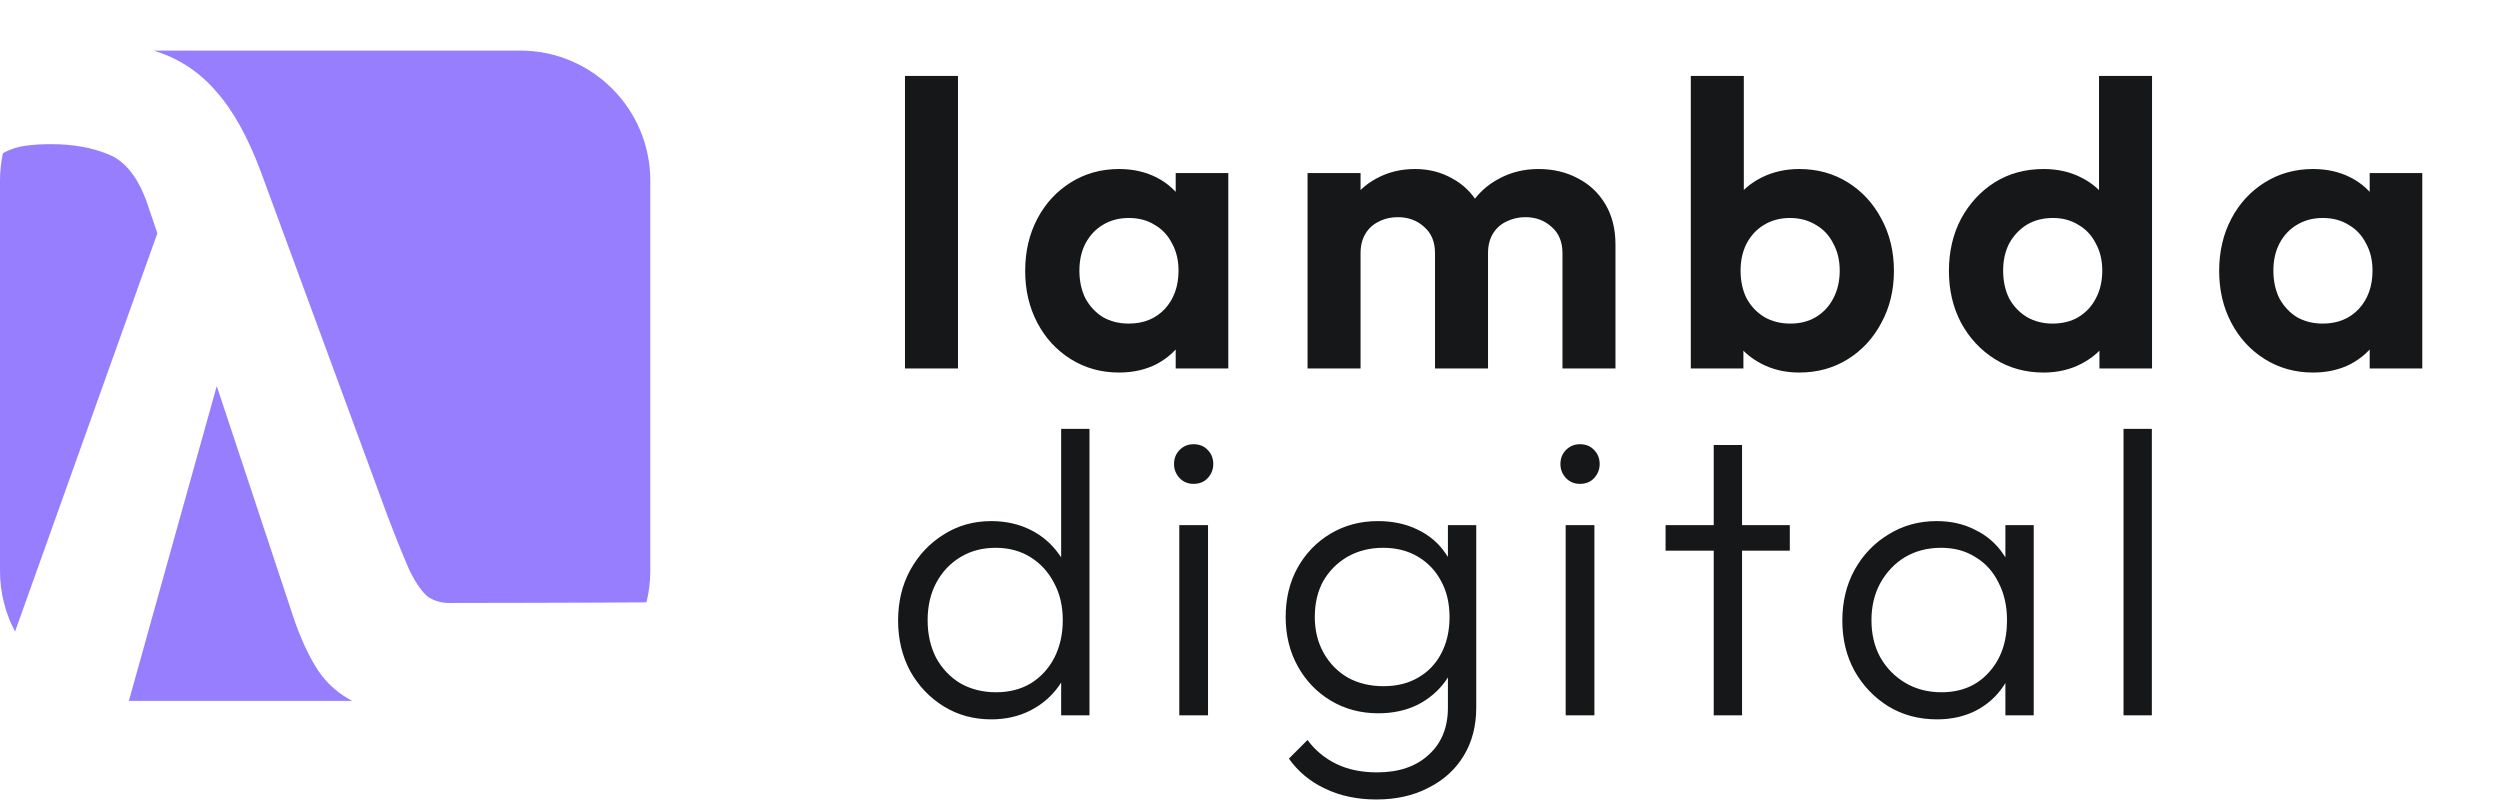 <svg width="173" height="56" viewBox="0 0 173 56" fill="none" xmlns="http://www.w3.org/2000/svg">
<path d="M24.383 48.5C24.301 48.46 24.221 48.419 24.142 48.376C23.16 47.816 22.375 47.038 21.786 46.039C21.197 45.041 20.687 43.883 20.255 42.565L15 26.714C15 26.714 10.954 41.178 8.919 48.5C8.946 48.5 8.973 48.5 9 48.5H24.383Z" fill="#967EFF"/>
<path d="M1.041 43.705L10.889 16.145L10.241 14.228C9.613 12.351 8.71 11.173 7.532 10.694C6.393 10.214 5.058 9.975 3.527 9.975C2.859 9.975 2.25 10.015 1.701 10.094C1.29 10.154 0.748 10.297 0.2 10.606C0.069 11.217 0 11.85 0 12.5V39.5C0 41.019 0.376 42.45 1.041 43.705Z" fill="#967EFF"/>
<path d="M10.624 3.5L36 3.5C40.971 3.5 45 7.529 45 12.5V39.5C45 40.253 44.908 40.984 44.734 41.682C41.548 41.711 31.46 41.726 31.093 41.726C30.543 41.726 30.052 41.586 29.62 41.306C29.227 40.987 28.815 40.408 28.383 39.569C27.99 38.69 27.48 37.432 26.852 35.795L18.075 11.952C17.172 9.515 16.131 7.638 14.954 6.32C13.815 5.002 12.44 4.084 10.83 3.564C10.762 3.543 10.694 3.521 10.624 3.5Z" fill="#967EFF"/>
<path d="M62.624 25.5V5.256H66.292V25.5H62.624ZM77.438 25.78C76.206 25.78 75.095 25.472 74.106 24.856C73.117 24.24 72.342 23.4 71.782 22.336C71.222 21.272 70.942 20.077 70.942 18.752C70.942 17.408 71.222 16.204 71.782 15.14C72.342 14.076 73.117 13.236 74.106 12.62C75.095 12.004 76.206 11.696 77.438 11.696C78.409 11.696 79.277 11.892 80.042 12.284C80.807 12.676 81.414 13.227 81.862 13.936C82.329 14.627 82.581 15.411 82.618 16.288V21.16C82.581 22.056 82.329 22.849 81.862 23.54C81.414 24.231 80.807 24.781 80.042 25.192C79.277 25.584 78.409 25.78 77.438 25.78ZM78.11 22.392C79.137 22.392 79.967 22.056 80.602 21.384C81.237 20.693 81.554 19.807 81.554 18.724C81.554 18.015 81.405 17.389 81.106 16.848C80.826 16.288 80.425 15.859 79.902 15.56C79.398 15.243 78.801 15.084 78.11 15.084C77.438 15.084 76.841 15.243 76.318 15.56C75.814 15.859 75.413 16.288 75.114 16.848C74.834 17.389 74.694 18.015 74.694 18.724C74.694 19.452 74.834 20.096 75.114 20.656C75.413 21.197 75.814 21.627 76.318 21.944C76.841 22.243 77.438 22.392 78.11 22.392ZM81.358 25.5V21.86L81.946 18.556L81.358 15.308V11.976H84.998V25.5H81.358ZM90.483 25.5V11.976H94.151V25.5H90.483ZM99.303 25.5V17.52C99.303 16.736 99.051 16.129 98.547 15.7C98.062 15.252 97.455 15.028 96.727 15.028C96.242 15.028 95.803 15.131 95.411 15.336C95.019 15.523 94.711 15.803 94.487 16.176C94.263 16.549 94.151 16.997 94.151 17.52L92.723 16.82C92.723 15.775 92.947 14.869 93.395 14.104C93.862 13.339 94.487 12.751 95.271 12.34C96.055 11.911 96.942 11.696 97.931 11.696C98.864 11.696 99.714 11.911 100.479 12.34C101.244 12.751 101.851 13.339 102.299 14.104C102.747 14.851 102.971 15.756 102.971 16.82V25.5H99.303ZM108.123 25.5V17.52C108.123 16.736 107.871 16.129 107.367 15.7C106.882 15.252 106.275 15.028 105.547 15.028C105.08 15.028 104.642 15.131 104.231 15.336C103.839 15.523 103.531 15.803 103.307 16.176C103.083 16.549 102.971 16.997 102.971 17.52L100.871 17.016C100.946 15.933 101.235 15 101.739 14.216C102.243 13.413 102.906 12.797 103.727 12.368C104.548 11.92 105.463 11.696 106.471 11.696C107.479 11.696 108.384 11.911 109.187 12.34C109.99 12.751 110.624 13.348 111.091 14.132C111.558 14.916 111.791 15.849 111.791 16.932V25.5H108.123ZM124.508 25.78C123.537 25.78 122.66 25.575 121.876 25.164C121.092 24.753 120.467 24.193 120 23.484C119.533 22.775 119.281 21.981 119.244 21.104V16.288C119.281 15.411 119.533 14.627 120 13.936C120.485 13.227 121.12 12.676 121.904 12.284C122.688 11.892 123.556 11.696 124.508 11.696C125.759 11.696 126.879 12.004 127.868 12.62C128.857 13.236 129.632 14.076 130.192 15.14C130.771 16.204 131.06 17.408 131.06 18.752C131.06 20.077 130.771 21.272 130.192 22.336C129.632 23.4 128.857 24.24 127.868 24.856C126.879 25.472 125.759 25.78 124.508 25.78ZM123.892 22.392C124.564 22.392 125.152 22.243 125.656 21.944C126.179 21.627 126.58 21.197 126.86 20.656C127.159 20.096 127.308 19.452 127.308 18.724C127.308 18.015 127.159 17.389 126.86 16.848C126.58 16.288 126.179 15.859 125.656 15.56C125.133 15.243 124.536 15.084 123.864 15.084C123.192 15.084 122.595 15.243 122.072 15.56C121.568 15.859 121.167 16.288 120.868 16.848C120.588 17.389 120.448 18.015 120.448 18.724C120.448 19.452 120.588 20.096 120.868 20.656C121.167 21.197 121.577 21.627 122.1 21.944C122.623 22.243 123.22 22.392 123.892 22.392ZM117.004 25.5V5.256H120.672V15.308L120.056 18.556L120.644 21.86V25.5H117.004ZM141.417 25.78C140.166 25.78 139.046 25.472 138.057 24.856C137.068 24.24 136.284 23.4 135.705 22.336C135.145 21.272 134.865 20.077 134.865 18.752C134.865 17.408 135.145 16.204 135.705 15.14C136.284 14.076 137.058 13.236 138.029 12.62C139.018 12.004 140.148 11.696 141.417 11.696C142.388 11.696 143.256 11.892 144.021 12.284C144.805 12.676 145.43 13.227 145.897 13.936C146.382 14.627 146.644 15.411 146.681 16.288V21.104C146.644 21.981 146.392 22.775 145.925 23.484C145.458 24.193 144.833 24.753 144.049 25.164C143.265 25.575 142.388 25.78 141.417 25.78ZM142.033 22.392C142.724 22.392 143.321 22.243 143.825 21.944C144.348 21.627 144.749 21.197 145.029 20.656C145.328 20.096 145.477 19.452 145.477 18.724C145.477 18.015 145.328 17.389 145.029 16.848C144.749 16.288 144.348 15.859 143.825 15.56C143.321 15.243 142.733 15.084 142.061 15.084C141.37 15.084 140.764 15.243 140.241 15.56C139.737 15.877 139.336 16.307 139.037 16.848C138.757 17.389 138.617 18.015 138.617 18.724C138.617 19.452 138.757 20.096 139.037 20.656C139.336 21.197 139.746 21.627 140.269 21.944C140.792 22.243 141.38 22.392 142.033 22.392ZM148.921 25.5H145.281V21.86L145.869 18.556L145.253 15.308V5.256H148.921V25.5ZM160.062 25.78C158.83 25.78 157.719 25.472 156.73 24.856C155.741 24.24 154.966 23.4 154.406 22.336C153.846 21.272 153.566 20.077 153.566 18.752C153.566 17.408 153.846 16.204 154.406 15.14C154.966 14.076 155.741 13.236 156.73 12.62C157.719 12.004 158.83 11.696 160.062 11.696C161.033 11.696 161.901 11.892 162.666 12.284C163.431 12.676 164.038 13.227 164.486 13.936C164.953 14.627 165.205 15.411 165.242 16.288V21.16C165.205 22.056 164.953 22.849 164.486 23.54C164.038 24.231 163.431 24.781 162.666 25.192C161.901 25.584 161.033 25.78 160.062 25.78ZM160.734 22.392C161.761 22.392 162.591 22.056 163.226 21.384C163.861 20.693 164.178 19.807 164.178 18.724C164.178 18.015 164.029 17.389 163.73 16.848C163.45 16.288 163.049 15.859 162.526 15.56C162.022 15.243 161.425 15.084 160.734 15.084C160.062 15.084 159.465 15.243 158.942 15.56C158.438 15.859 158.037 16.288 157.738 16.848C157.458 17.389 157.318 18.015 157.318 18.724C157.318 19.452 157.458 20.096 157.738 20.656C158.037 21.197 158.438 21.627 158.942 21.944C159.465 22.243 160.062 22.392 160.734 22.392ZM163.982 25.5V21.86L164.57 18.556L163.982 15.308V11.976H167.622V25.5H163.982Z" fill="#161718"/>
<path d="M68.588 49.78C67.375 49.78 66.283 49.481 65.312 48.884C64.341 48.287 63.567 47.475 62.988 46.448C62.428 45.403 62.148 44.236 62.148 42.948C62.148 41.641 62.428 40.475 62.988 39.448C63.567 38.403 64.341 37.581 65.312 36.984C66.283 36.368 67.375 36.06 68.588 36.06C69.577 36.06 70.473 36.256 71.276 36.648C72.079 37.04 72.741 37.6 73.264 38.328C73.805 39.037 74.123 39.877 74.216 40.848V44.964C74.104 45.916 73.787 46.756 73.264 47.484C72.76 48.193 72.107 48.753 71.304 49.164C70.501 49.575 69.596 49.78 68.588 49.78ZM68.924 47.904C69.839 47.904 70.641 47.699 71.332 47.288C72.023 46.859 72.564 46.271 72.956 45.524C73.348 44.759 73.544 43.891 73.544 42.92C73.544 41.931 73.339 41.063 72.928 40.316C72.536 39.569 71.995 38.981 71.304 38.552C70.613 38.123 69.811 37.908 68.896 37.908C67.981 37.908 67.169 38.123 66.46 38.552C65.751 38.981 65.191 39.579 64.78 40.344C64.388 41.091 64.192 41.949 64.192 42.92C64.192 43.891 64.388 44.759 64.78 45.524C65.191 46.271 65.751 46.859 66.46 47.288C67.188 47.699 68.009 47.904 68.924 47.904ZM75.392 49.5H73.432V45.972L73.824 42.724L73.432 39.56V29.676H75.392V49.5ZM81.607 49.5V36.34H83.595V49.5H81.607ZM82.587 33.484C82.214 33.484 81.896 33.353 81.635 33.092C81.374 32.812 81.243 32.485 81.243 32.112C81.243 31.72 81.374 31.393 81.635 31.132C81.896 30.871 82.214 30.74 82.587 30.74C82.998 30.74 83.324 30.871 83.567 31.132C83.828 31.393 83.959 31.72 83.959 32.112C83.959 32.485 83.828 32.812 83.567 33.092C83.324 33.353 82.998 33.484 82.587 33.484ZM95.24 55.324C93.915 55.324 92.729 55.072 91.684 54.568C90.657 54.083 89.826 53.392 89.192 52.496L90.48 51.208C91.002 51.917 91.665 52.468 92.468 52.86C93.27 53.252 94.213 53.448 95.296 53.448C96.789 53.448 97.975 53.047 98.852 52.244C99.748 51.441 100.196 50.349 100.196 48.968V45.692L100.588 42.696L100.196 39.728V36.34H102.156V48.968C102.156 50.237 101.867 51.348 101.288 52.3C100.709 53.252 99.897 53.989 98.852 54.512C97.825 55.053 96.621 55.324 95.24 55.324ZM95.38 49.36C94.166 49.36 93.075 49.071 92.104 48.492C91.133 47.913 90.368 47.12 89.808 46.112C89.248 45.104 88.968 43.965 88.968 42.696C88.968 41.427 89.239 40.297 89.78 39.308C90.34 38.3 91.105 37.507 92.076 36.928C93.046 36.349 94.138 36.06 95.352 36.06C96.379 36.06 97.293 36.256 98.096 36.648C98.917 37.04 99.57 37.6 100.056 38.328C100.56 39.037 100.868 39.877 100.98 40.848V44.572C100.868 45.524 100.56 46.364 100.056 47.092C99.552 47.801 98.898 48.361 98.096 48.772C97.293 49.164 96.388 49.36 95.38 49.36ZM95.744 47.484C96.659 47.484 97.452 47.288 98.124 46.896C98.814 46.504 99.347 45.953 99.72 45.244C100.112 44.516 100.308 43.667 100.308 42.696C100.308 41.744 100.112 40.913 99.72 40.204C99.347 39.495 98.814 38.935 98.124 38.524C97.433 38.113 96.63 37.908 95.716 37.908C94.801 37.908 93.98 38.113 93.252 38.524C92.543 38.935 91.983 39.495 91.572 40.204C91.18 40.913 90.984 41.744 90.984 42.696C90.984 43.629 91.189 44.46 91.6 45.188C92.01 45.916 92.57 46.485 93.28 46.896C93.989 47.288 94.811 47.484 95.744 47.484ZM108.345 49.5V36.34H110.333V49.5H108.345ZM109.325 33.484C108.951 33.484 108.634 33.353 108.373 33.092C108.111 32.812 107.981 32.485 107.981 32.112C107.981 31.72 108.111 31.393 108.373 31.132C108.634 30.871 108.951 30.74 109.325 30.74C109.735 30.74 110.062 30.871 110.305 31.132C110.566 31.393 110.697 31.72 110.697 32.112C110.697 32.485 110.566 32.812 110.305 33.092C110.062 33.353 109.735 33.484 109.325 33.484ZM118.59 49.5V30.796H120.55V49.5H118.59ZM115.258 38.104V36.34H123.854V38.104H115.258ZM134.041 49.78C132.79 49.78 131.67 49.481 130.681 48.884C129.691 48.268 128.907 47.447 128.329 46.42C127.769 45.393 127.489 44.236 127.489 42.948C127.489 41.641 127.769 40.475 128.329 39.448C128.907 38.403 129.691 37.581 130.681 36.984C131.67 36.368 132.781 36.06 134.013 36.06C135.021 36.06 135.917 36.265 136.701 36.676C137.503 37.068 138.147 37.628 138.633 38.356C139.137 39.065 139.445 39.896 139.557 40.848V44.964C139.445 45.916 139.137 46.756 138.633 47.484C138.147 48.212 137.503 48.781 136.701 49.192C135.917 49.584 135.03 49.78 134.041 49.78ZM134.349 47.904C135.711 47.904 136.803 47.447 137.625 46.532C138.465 45.617 138.885 44.413 138.885 42.92C138.885 41.931 138.689 41.063 138.297 40.316C137.923 39.551 137.391 38.963 136.701 38.552C136.029 38.123 135.235 37.908 134.321 37.908C133.387 37.908 132.557 38.123 131.829 38.552C131.119 38.981 130.55 39.579 130.121 40.344C129.71 41.091 129.505 41.949 129.505 42.92C129.505 43.891 129.71 44.749 130.121 45.496C130.55 46.243 131.129 46.831 131.857 47.26C132.585 47.689 133.415 47.904 134.349 47.904ZM138.773 49.5V45.972L139.165 42.724L138.773 39.56V36.34H140.733V49.5H138.773ZM146.948 49.5V29.676H148.908V49.5H146.948Z" fill="#161718"/>
</svg>
